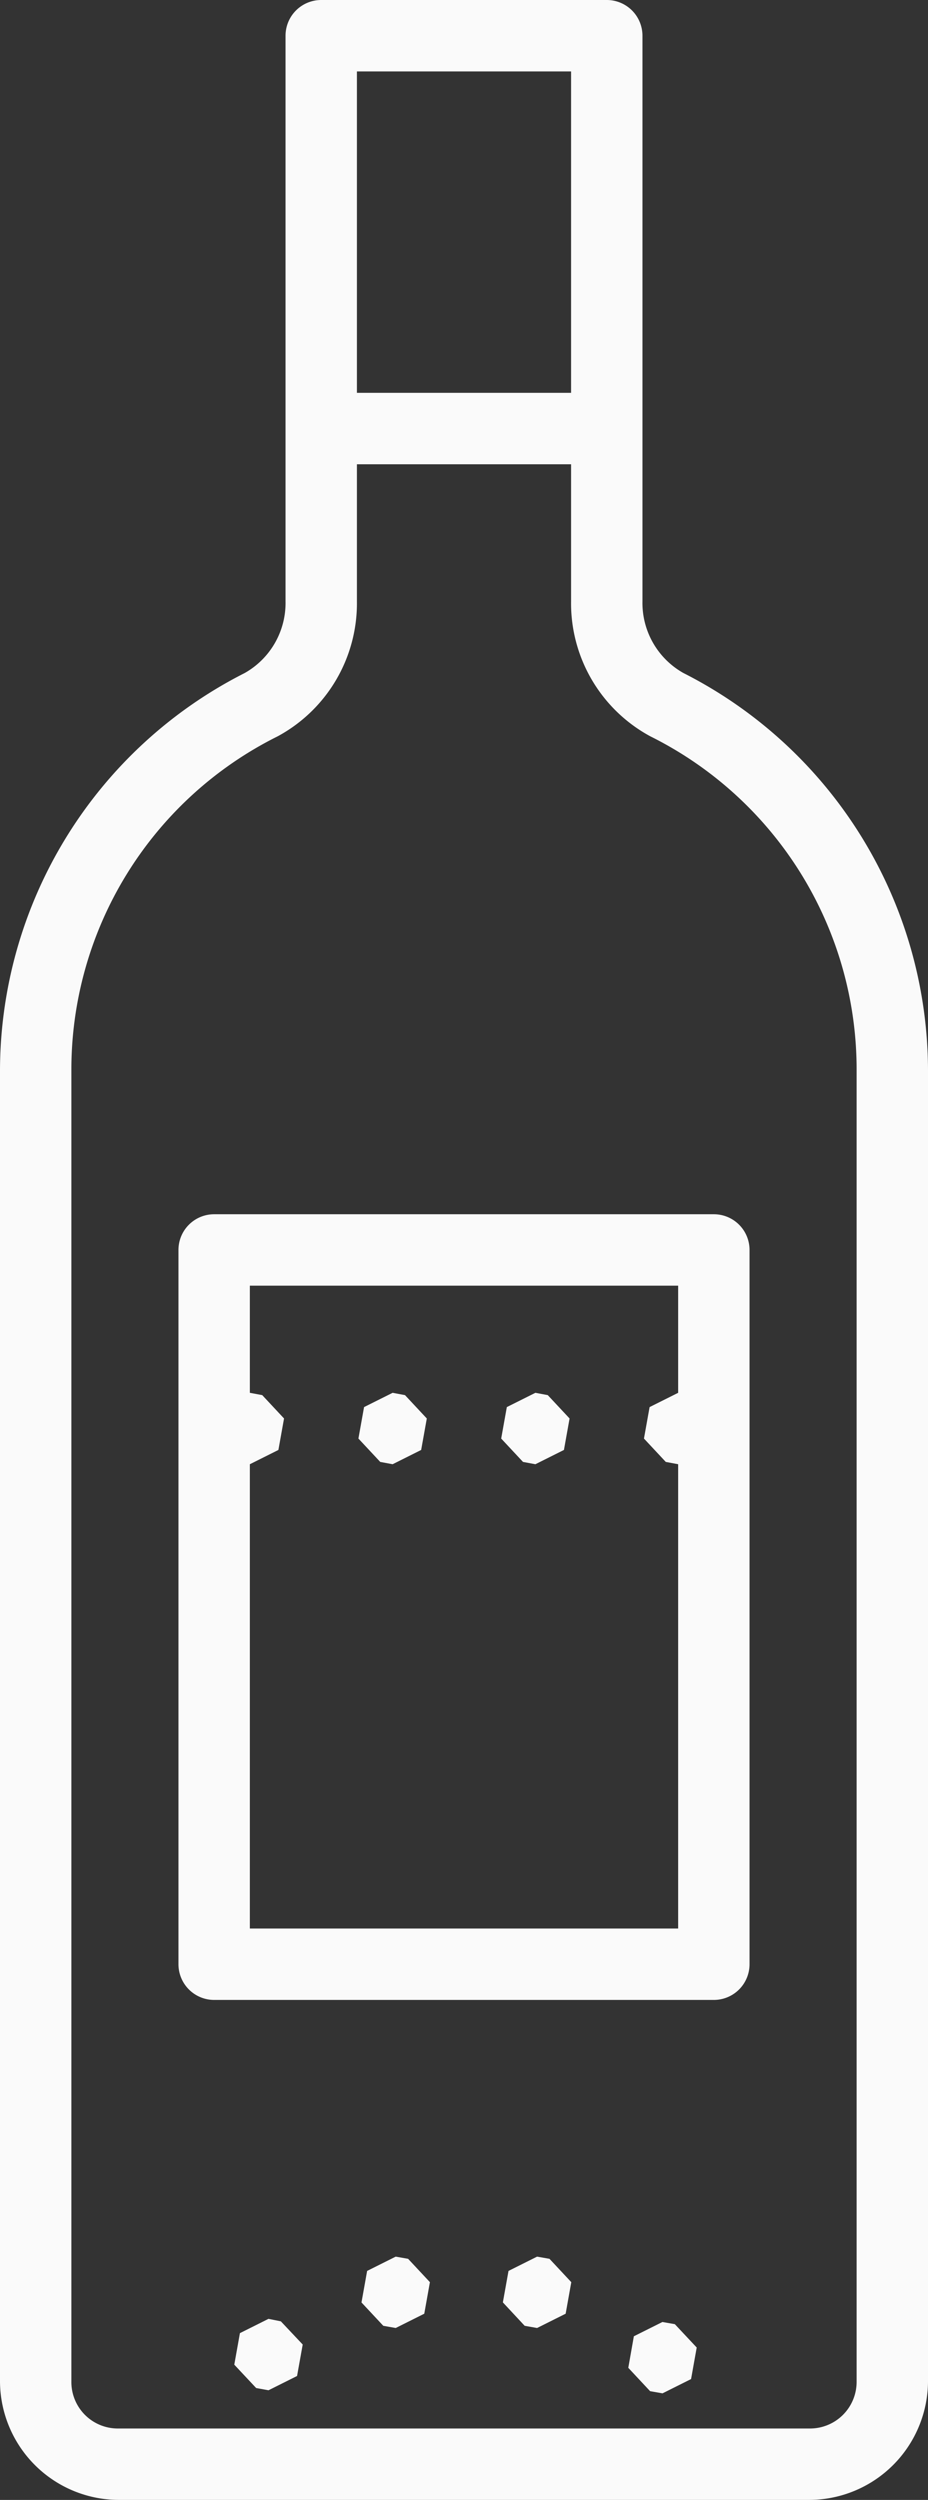 <svg xmlns="http://www.w3.org/2000/svg" width="26" height="70" viewBox="0 0 26 70">
  <rect x="0" y="0" width="26" height="70" fill="#333333" stroke="none"/>
  <path id="wine-bottle" d="M36,5a1,1,0,0,0-1,1V21.84a2.252,2.252,0,0,1-1.145,2.006v0A12.5,12.5,0,0,0,27,35V71.68A3.335,3.335,0,0,0,30.32,75H49.678A3.336,3.336,0,0,0,53,71.68V35a12.5,12.5,0,0,0-6.855-11.156v0A2.25,2.25,0,0,1,45,21.84V6a1,1,0,0,0-1-1Zm1,2h6v9H37Zm0,11h6v3.84a4.233,4.233,0,0,0,2.219,3.777A10.419,10.419,0,0,1,51,35V71.68A1.305,1.305,0,0,1,49.678,73H30.32A1.3,1.3,0,0,1,29,71.68V35a10.419,10.419,0,0,1,5.781-9.383A4.234,4.234,0,0,0,37,21.84ZM33,39a1,1,0,0,0-1,1V60a1,1,0,0,0,1,1H47a1,1,0,0,0,1-1V40a1,1,0,0,0-1-1Zm1,2H46v3l-.8.4-.158.881.611.654L46,46V59H34V46l.8-.4.158-.881-.611-.654L34,44Zm4,3-.8.4-.158.881.611.654L38,46l.8-.4.158-.881-.611-.654Zm4,0-.8.4-.158.881.611.654L42,46l.8-.4.158-.881-.611-.654ZM38.086,68.188l-.8.4-.158.883.611.654.348.061.8-.4.158-.883-.611-.654Zm3.961,0-.8.4-.158.881.611.656.348.061.8-.4.158-.883-.611-.654Zm-7.525,1.742-.8.4-.158.883.613.654.346.063.8-.4.158-.881L34.869,70Zm11.037.088-.8.4-.156.883.611.654.348.061.8-.4.158-.883-.613-.654Z" transform="translate(-27 -5)" fill="#fafafa"/>
</svg>
